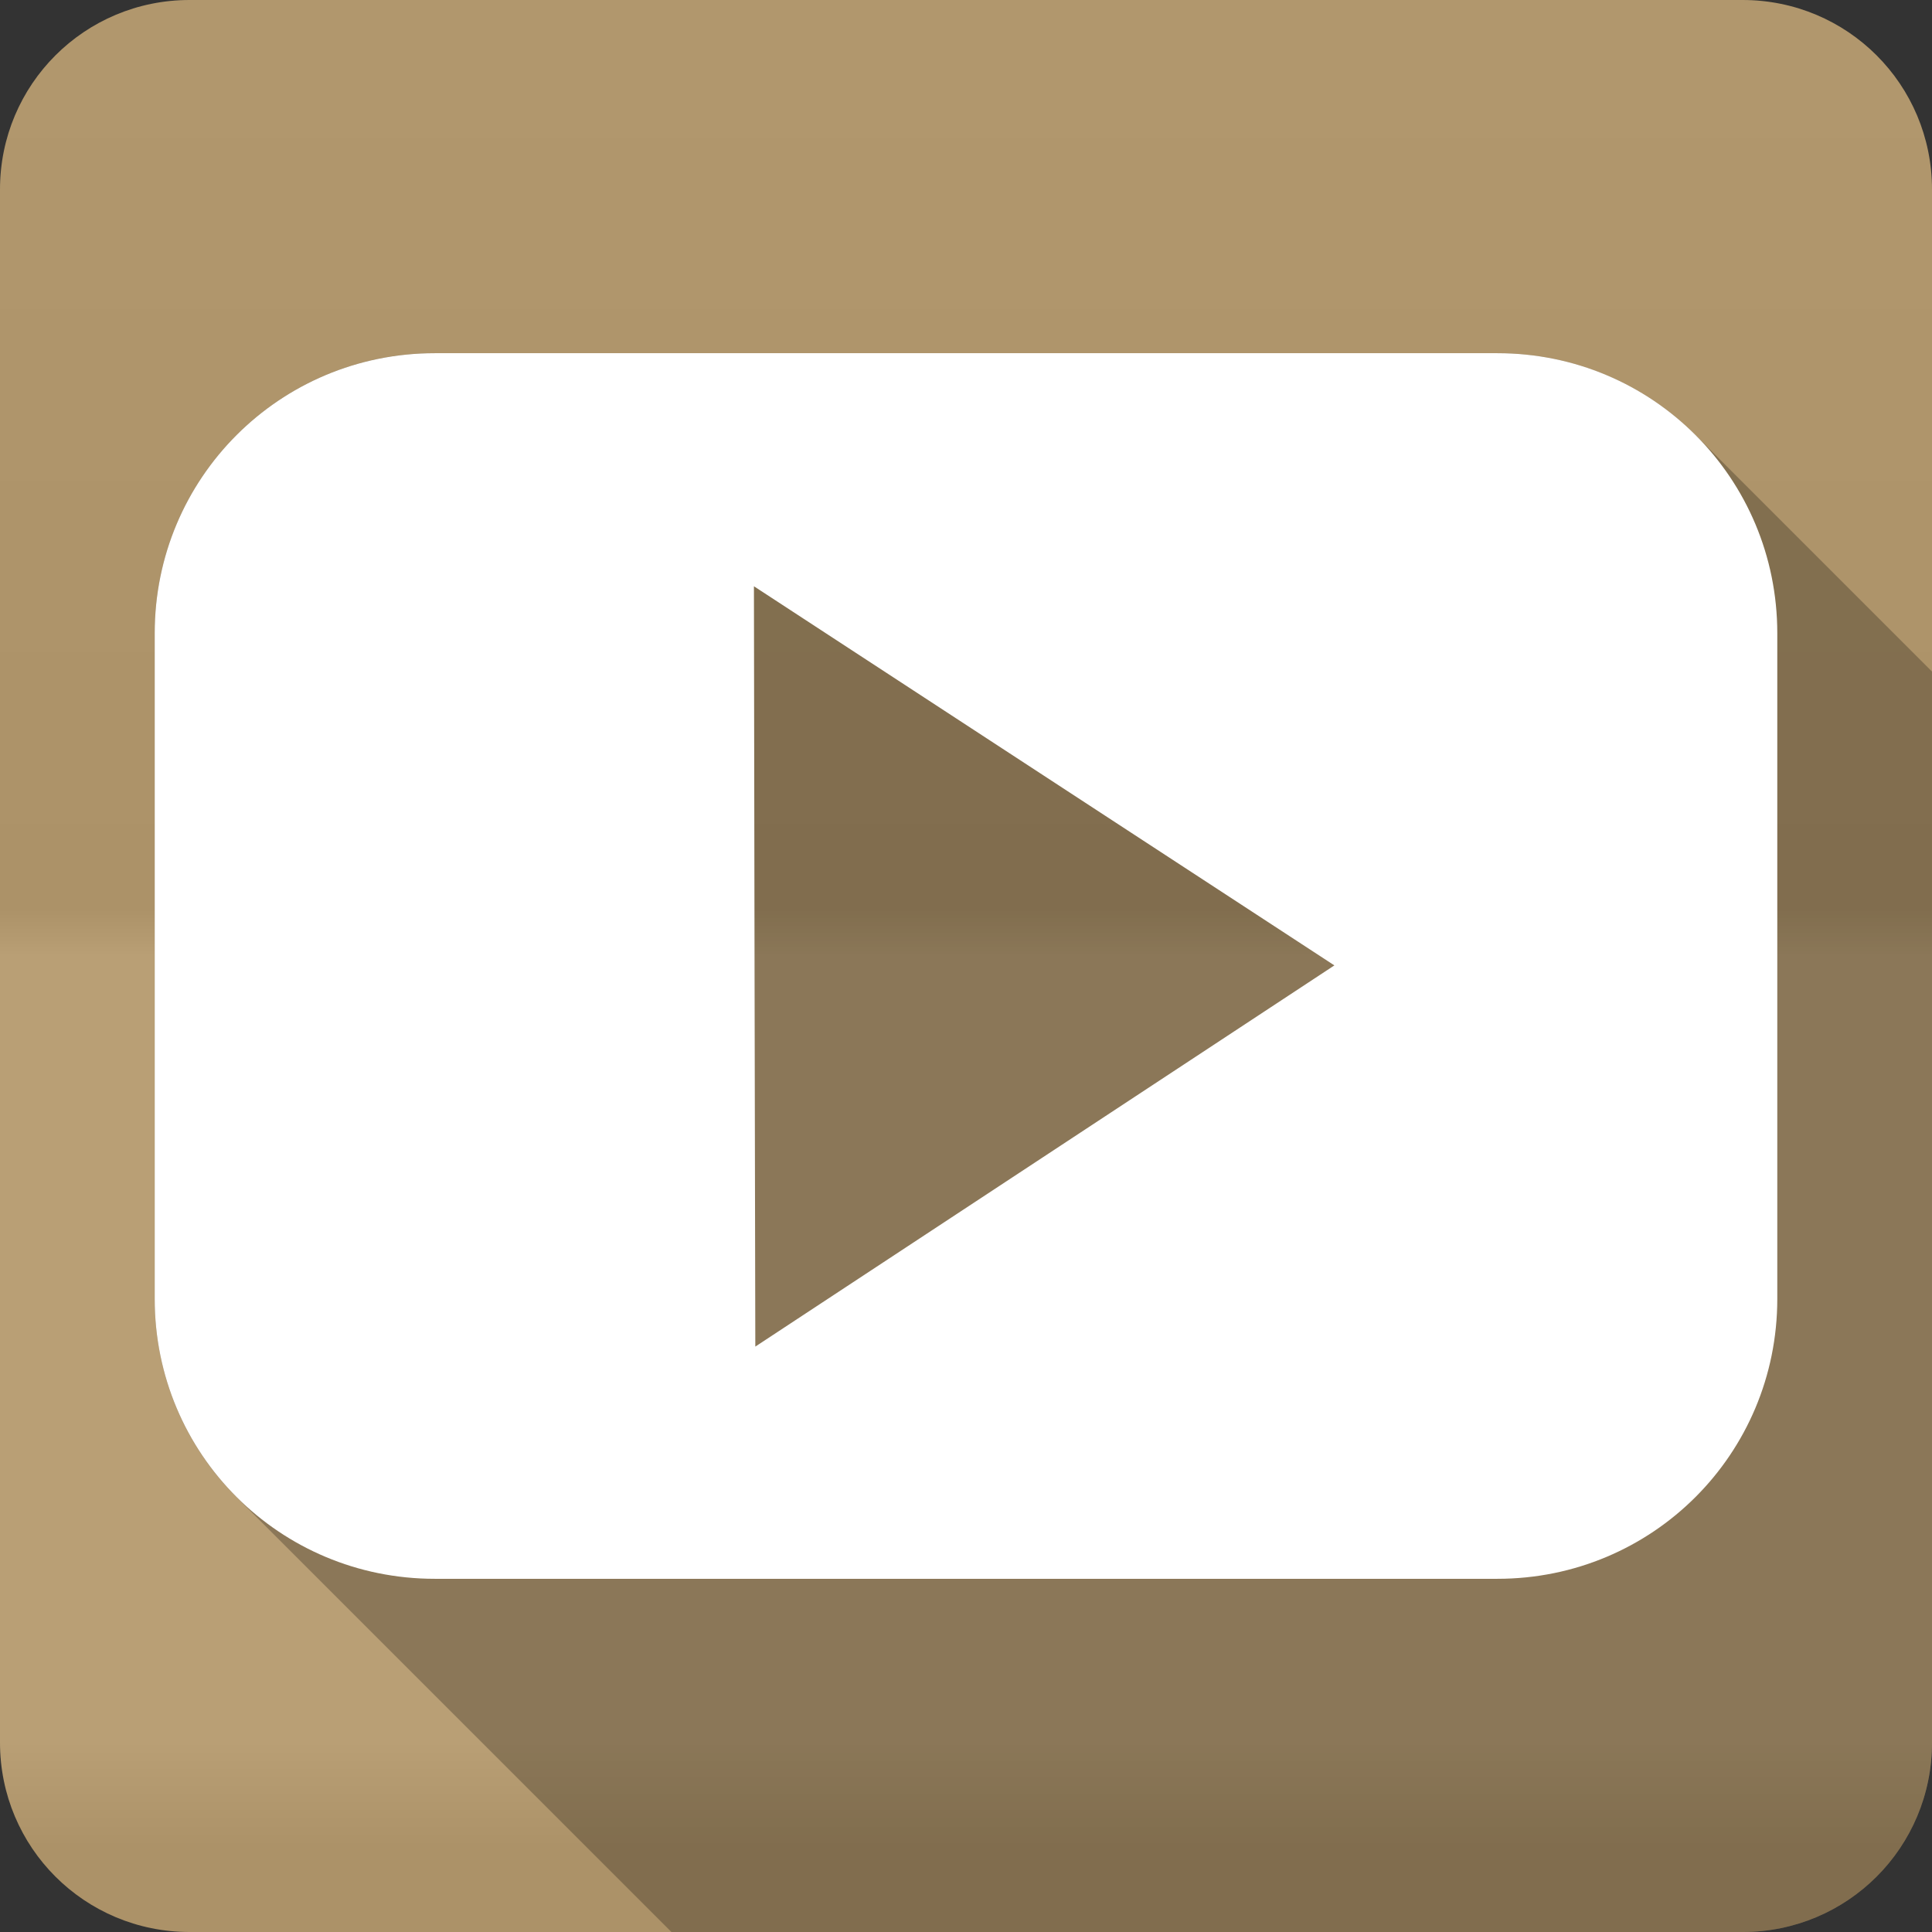 <?xml version="1.0" encoding="UTF-8" standalone="no"?>
<svg
   xmlns:dc="http://purl.org/dc/elements/1.1/"
   xmlns:cc="http://creativecommons.org/ns#"
   xmlns:rdf="http://www.w3.org/1999/02/22-rdf-syntax-ns#"
   xmlns:svg="http://www.w3.org/2000/svg"
   xmlns="http://www.w3.org/2000/svg"
   version="1.1"
   width="100%"
   height="100%"
   viewBox="0 0 512 512"
   id="svg2">
  <rect x="0" y="0" width="512" height="512" fill="#333333" stroke="none"/>
  <defs
     id="defs4">
    <linearGradient
       y1="0.107"
       x2="0"
       y2="512.54"
       id="0-7"
       gradientUnits="userSpaceOnUse">
      <stop
         id="stop7-3"
         style="stop-color:#6a6a6a;stop-opacity:1"
         offset="0" />
      <stop
         id="stop9-4"
         style="stop-color:#000000;stop-opacity:1"
         offset="0.47" />
      <stop
         id="stop11-6"
         style="stop-color:#ffffff;stop-opacity:1"
         offset="0.494" />
      <stop
         id="stop13-6"
         style="stop-color:#ffffff;stop-opacity:1"
         offset="0.901" />
      <stop
         id="stop15-7"
         style="stop-color:#000000;stop-opacity:1"
         offset="0.955" />
      <stop
         id="stop17-4"
         style="stop-color:#000000;stop-opacity:1"
         offset="1" />
    </linearGradient>
  </defs>
  <path
     d="M 50.25,0 C 22.427,0 0,22.395 0,50.22 L 0,461.78 C 0,489.603 22.427,512 50.25,512 l 411.53,0 C 489.603,512 512,489.605 512,461.78 L 512,50.22 C 512,22.397 489.605,0 461.78,0 L 50.25,0"
     id="path19"
     style="fill:#b59a6e;fill-rule:evenodd" />
  <path
     d="M 50.25,0 C 22.427,0 0,22.395 0,50.22 L 0,461.78 C 0,489.603 22.427,512 50.25,512 l 411.53,0 C 489.603,512 512,489.605 512,461.78 L 512,50.22 C 512,22.397 489.605,0 461.78,0 L 50.25,0"
     id="path1333"
     style="opacity:0.05;fill:url(#0-7);fill-rule:evenodd" />
  <path
     style="opacity:0.25;fill-rule:evenodd"
     id="path5109"
     d="M 115.22,93.59 C 74.11,93.59 41,126.7 41,167.81 l 0,176.41 c 0,20.544 8.253,39.1 21.656,52.5 l 115.28,115.28 283.84,0 c 27.823,0 50.22,-22.394 50.22,-50.22 l 0,-283.81 -62.688,-62.688 c -13.403,-13.403 -31.956,-21.688 -52.5,-21.688 l -281.59,0" />
  <path
     style="fill:#ffffff;fill-rule:evenodd"
     id="path5111"
     d="M 115.22,93.6 C 74.11,93.6 41,126.71 41,167.82 l 0,176.4 c 0,41.11 33.11,74.18 74.22,74.18 l 281.6,0 c 41.11,0 74.18,-33.06 74.18,-74.18 l 0,-176.4 C 471,126.71 437.94,93.6 396.82,93.6 l -281.6,0 m 84.57,61.762 76.938,50.26 76.898,50.22 -76.73,50.51 -76.73,50.51 -0.203,-100.72 -0.163,-100.77" />
</svg>
